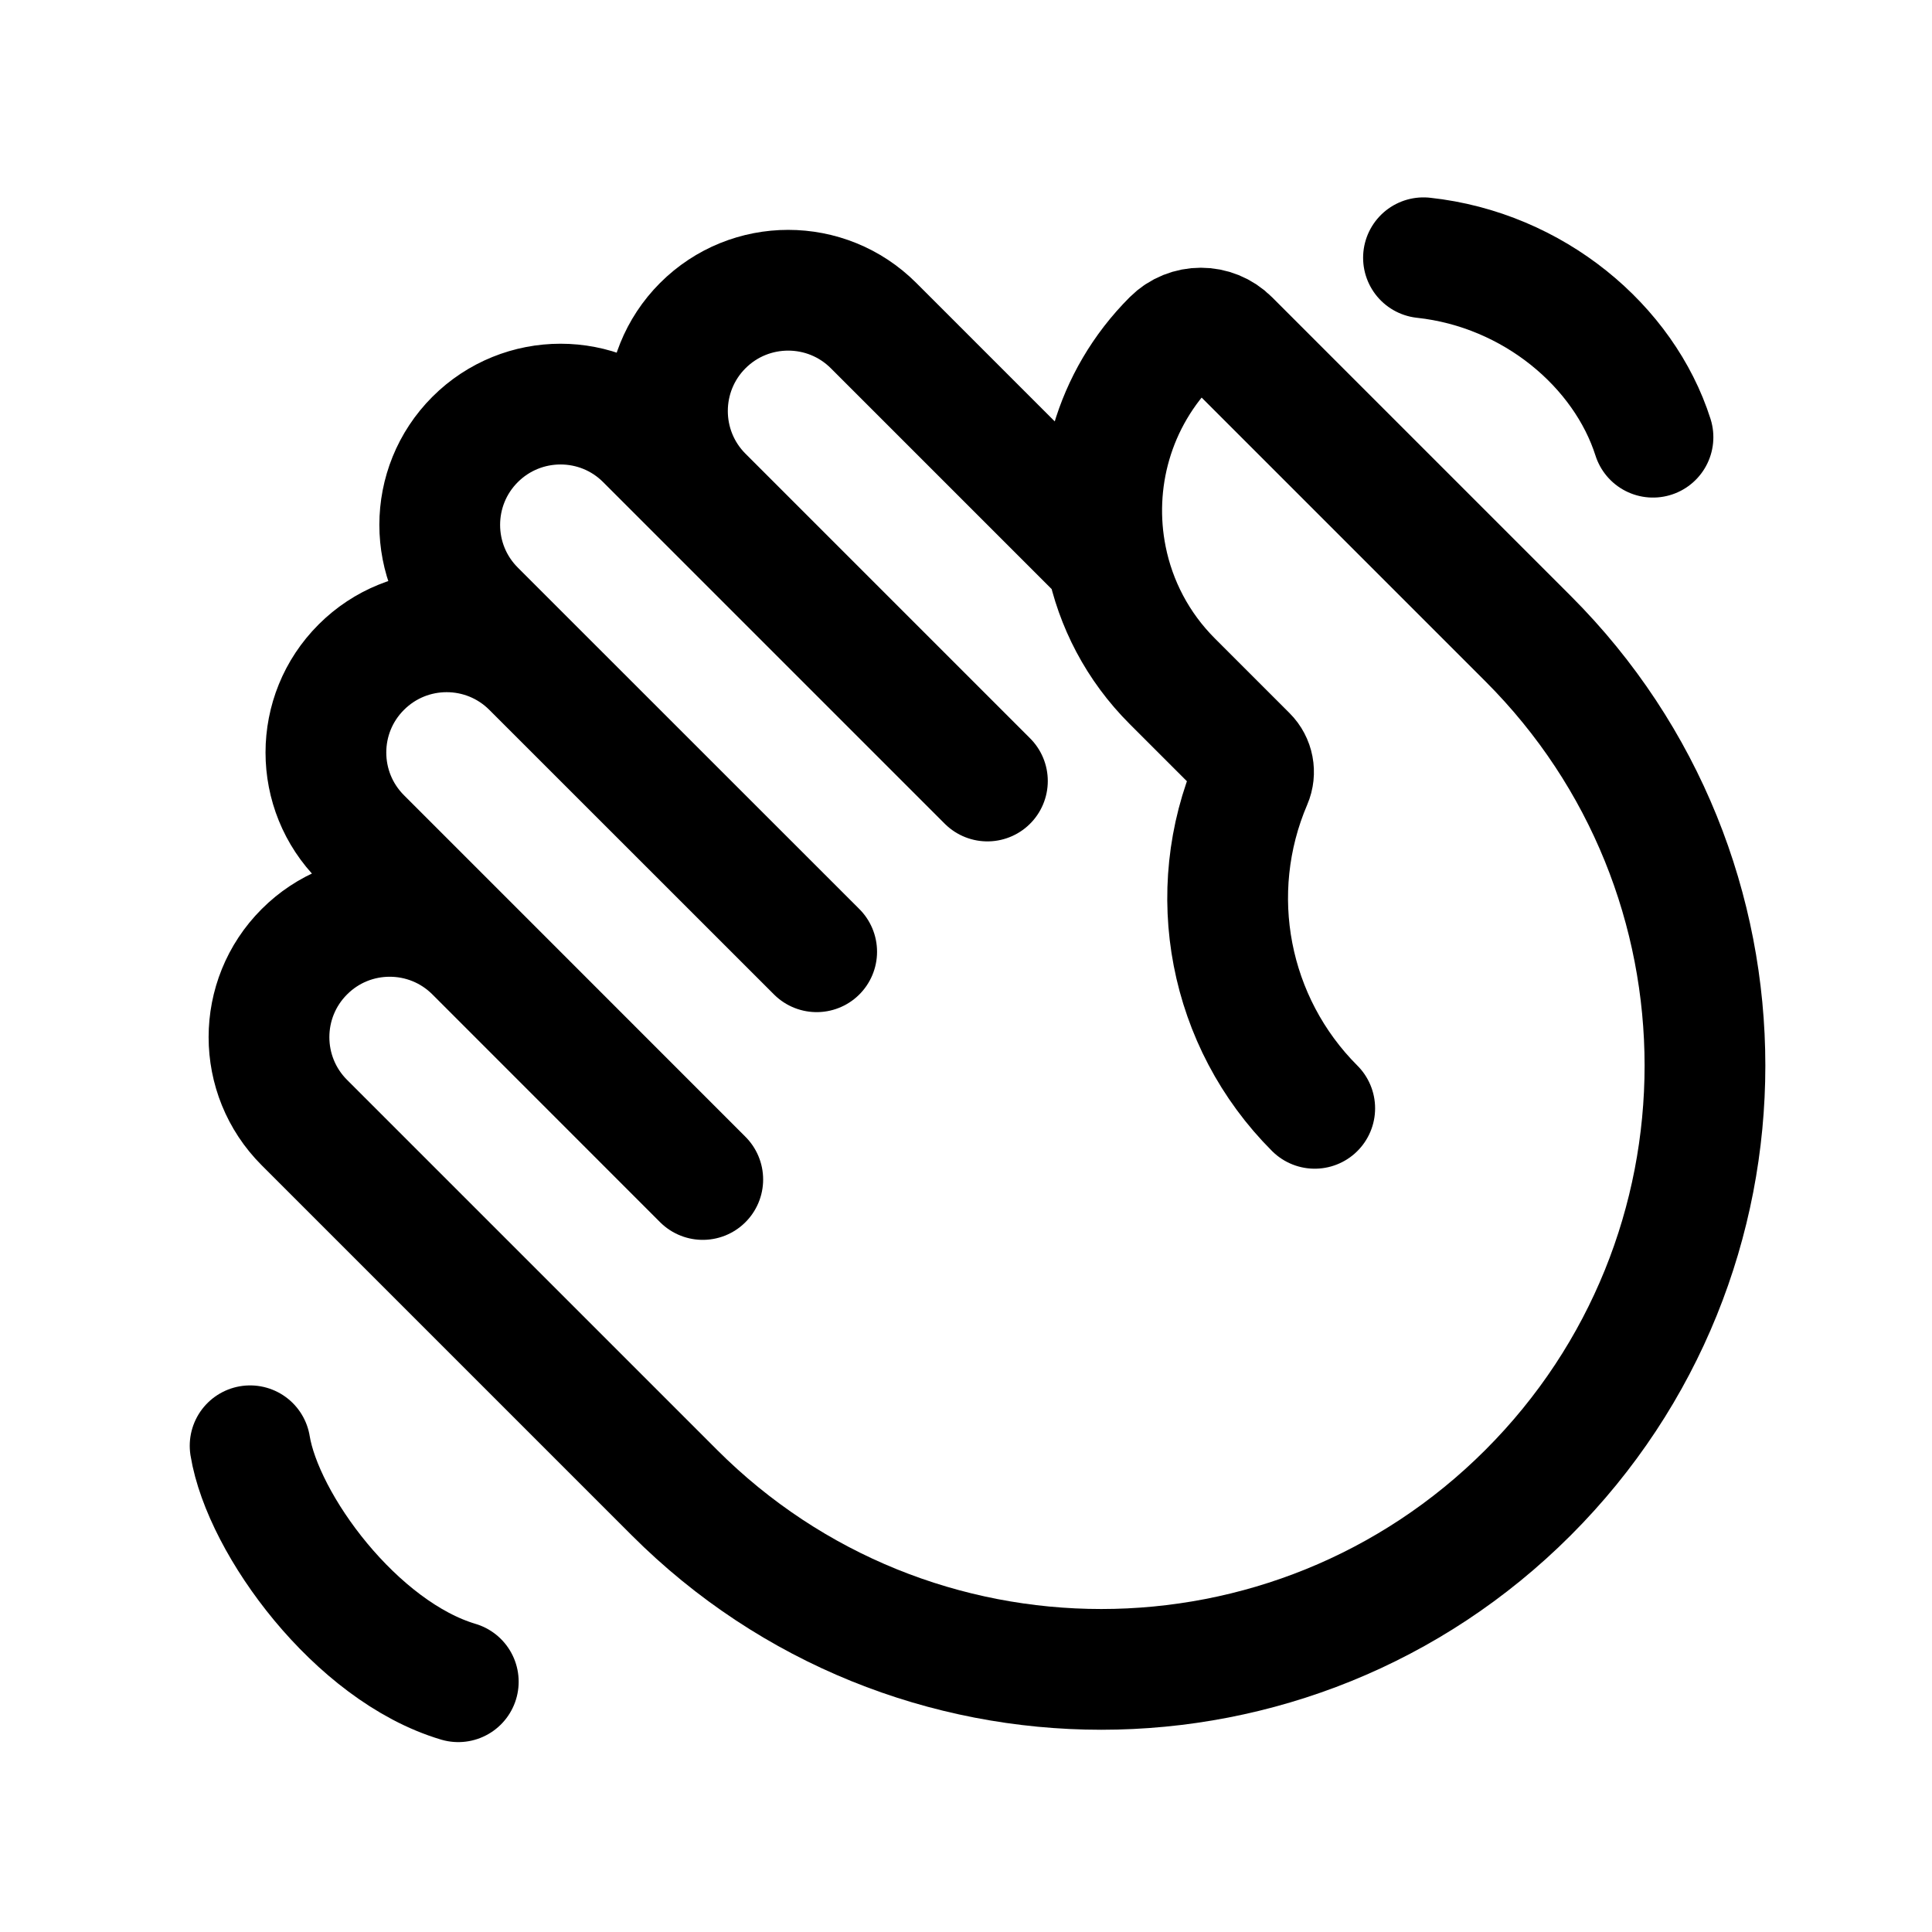 <svg
  width="24"
  height="24"
  viewBox="0 0 24 24"
  fill="none"
  xmlns="http://www.w3.org/2000/svg"
  data-fui-icon="true"
>
  <path
    d="M5.902 11.823C5.316 11.237 4.366 11.237 3.781 11.823C3.195 12.409 3.195 13.359 3.781 13.945L8.377 18.541C11.306 21.47 16.055 21.47 18.983 18.541C21.912 15.612 21.912 10.863 18.983 7.934L15.271 4.222C15.076 4.027 14.759 4.027 14.564 4.222C13.826 4.96 13.553 5.986 13.745 6.938M5.902 11.823L4.488 10.409C3.902 9.823 3.902 8.873 4.488 8.288C5.074 7.702 6.023 7.702 6.609 8.288M5.902 11.823L8.73 14.652M13.745 6.938L10.852 4.045C10.266 3.459 9.316 3.459 8.73 4.045C8.145 4.631 8.145 5.581 8.73 6.166M13.745 6.938C13.857 7.497 14.13 8.031 14.564 8.464L15.489 9.389C15.571 9.471 15.595 9.595 15.549 9.702C14.954 11.09 15.264 12.7 16.332 13.768M6.609 8.288L5.902 7.581C5.316 6.995 5.316 6.045 5.902 5.459C6.488 4.874 7.438 4.873 8.023 5.459L8.73 6.166M6.609 8.288L10.145 11.823M8.73 6.166L12.266 9.702"
    stroke="currentColor"
    stroke-width="1.5"
    stroke-linecap="round"
    stroke-linejoin="round"
  />
  <path
    d="M20.534 5.431C20.175 4.304 19.053 3.35 17.683 3.202M3.107 17.96C3.267 18.937 4.424 20.514 5.693 20.891"
    stroke="currentColor"
    stroke-width="1.5"
    stroke-linecap="round"
  />
</svg>
